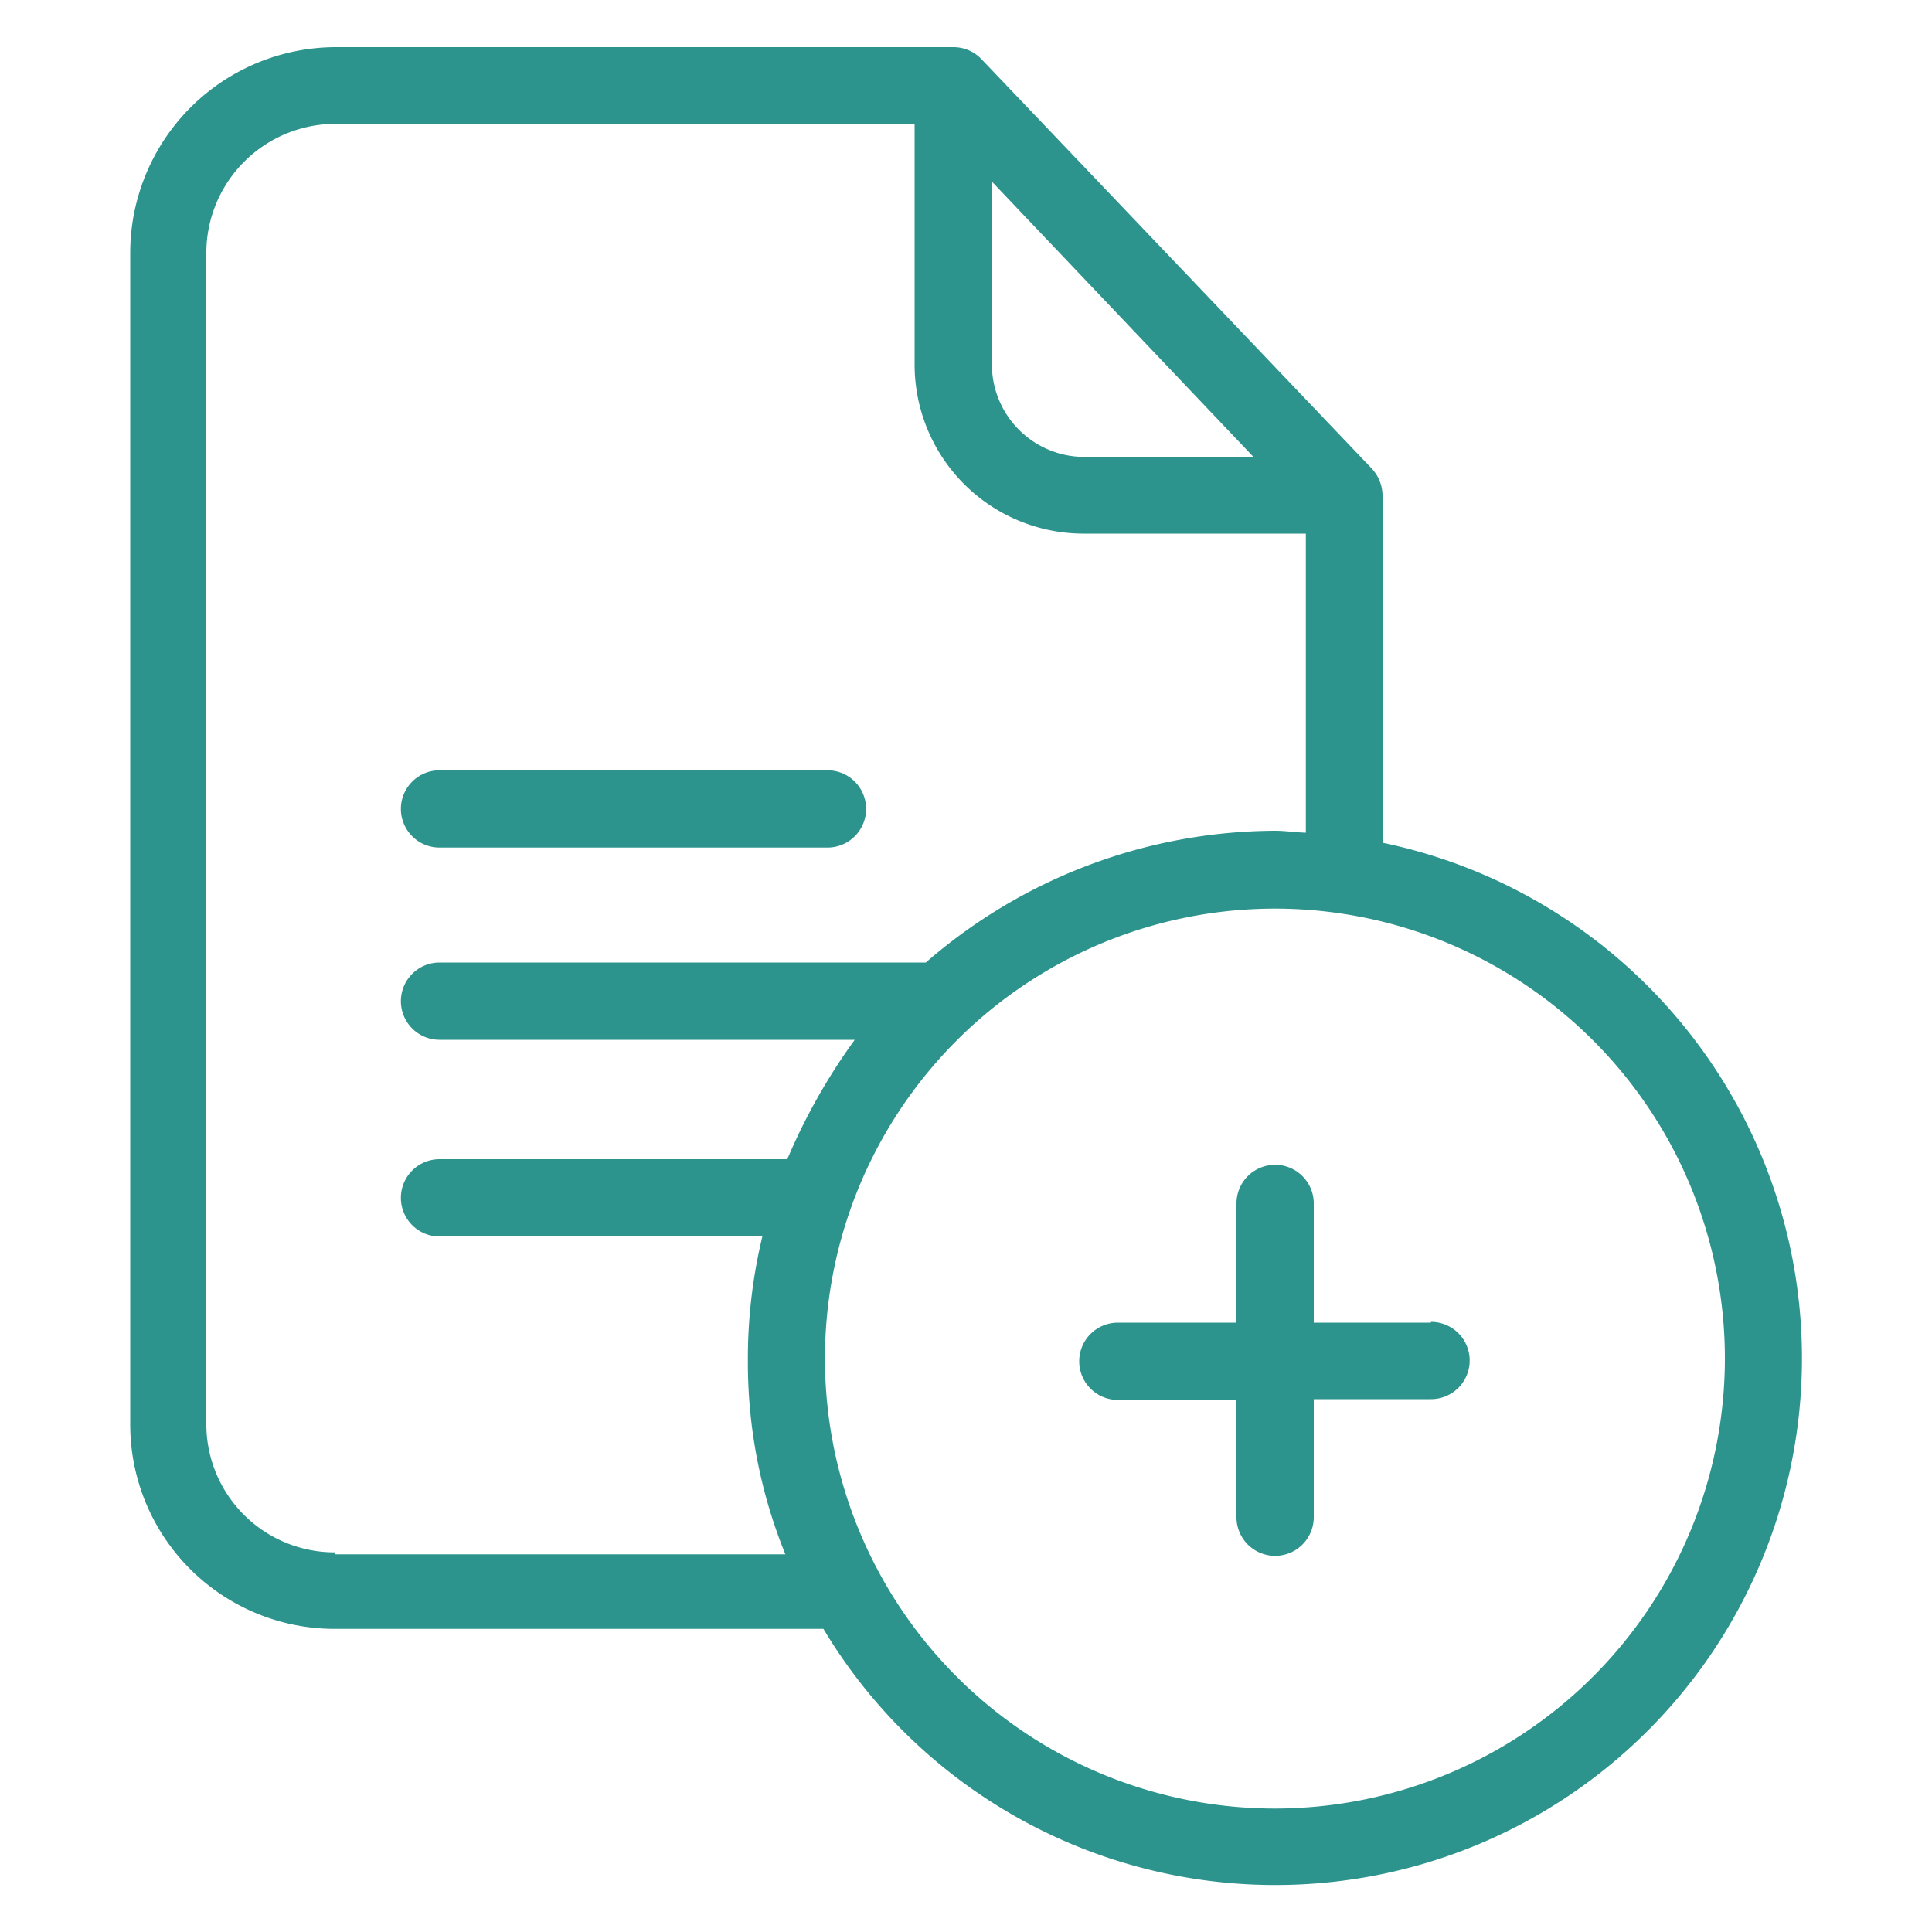 <svg id="Layer_1" data-name="Layer 1" xmlns="http://www.w3.org/2000/svg" viewBox="0 0 100 100"><defs><style>.cls-1{fill:#2d948d;}</style></defs><title>icon Add</title><path class="cls-1" d="M71.56,43.62v-18A2.08,2.08,0,0,0,71,24.25L50.8,3.06a2,2,0,0,0-1.44-.62h-32A10.66,10.66,0,0,0,6.74,13.17v60.5A10.58,10.58,0,0,0,17.36,84.31H42.62A27.26,27.26,0,1,0,71.56,43.62ZM51.34,9.4,64.88,23.65H56.1a4.79,4.79,0,0,1-4.76-4.77Zm-34,70.95a6.64,6.64,0,0,1-6.66-6.68V13.17a6.69,6.69,0,0,1,6.66-6.76h30V18.88a8.75,8.75,0,0,0,8.73,8.74H67.59V43.1C67,43.08,66.52,43,66,43a27.68,27.68,0,0,0-18.08,6.82H22.75a2,2,0,0,0,0,4H44.24A31.26,31.26,0,0,0,40.75,60h-18a2,2,0,0,0,0,4H39.46a26.94,26.94,0,0,0-.75,6.38,26.38,26.38,0,0,0,1.94,10.07H17.36ZM66,93.61A23.29,23.29,0,1,1,89.28,70.32,23.31,23.31,0,0,1,66,93.61Zm0,0"/><path class="cls-1" d="M22.75,43.87H42.83a2,2,0,1,0,0-4H22.75a2,2,0,0,0,0,4Zm0,0"/><path class="cls-1" d="M74.06,68.46H68V62.29a2,2,0,1,0-4,0v6.17H57.86a2,2,0,1,0,0,4H64v6.07a2,2,0,1,0,4,0V72.42h6.07a2,2,0,0,0,0-4Zm0,0"/></svg>